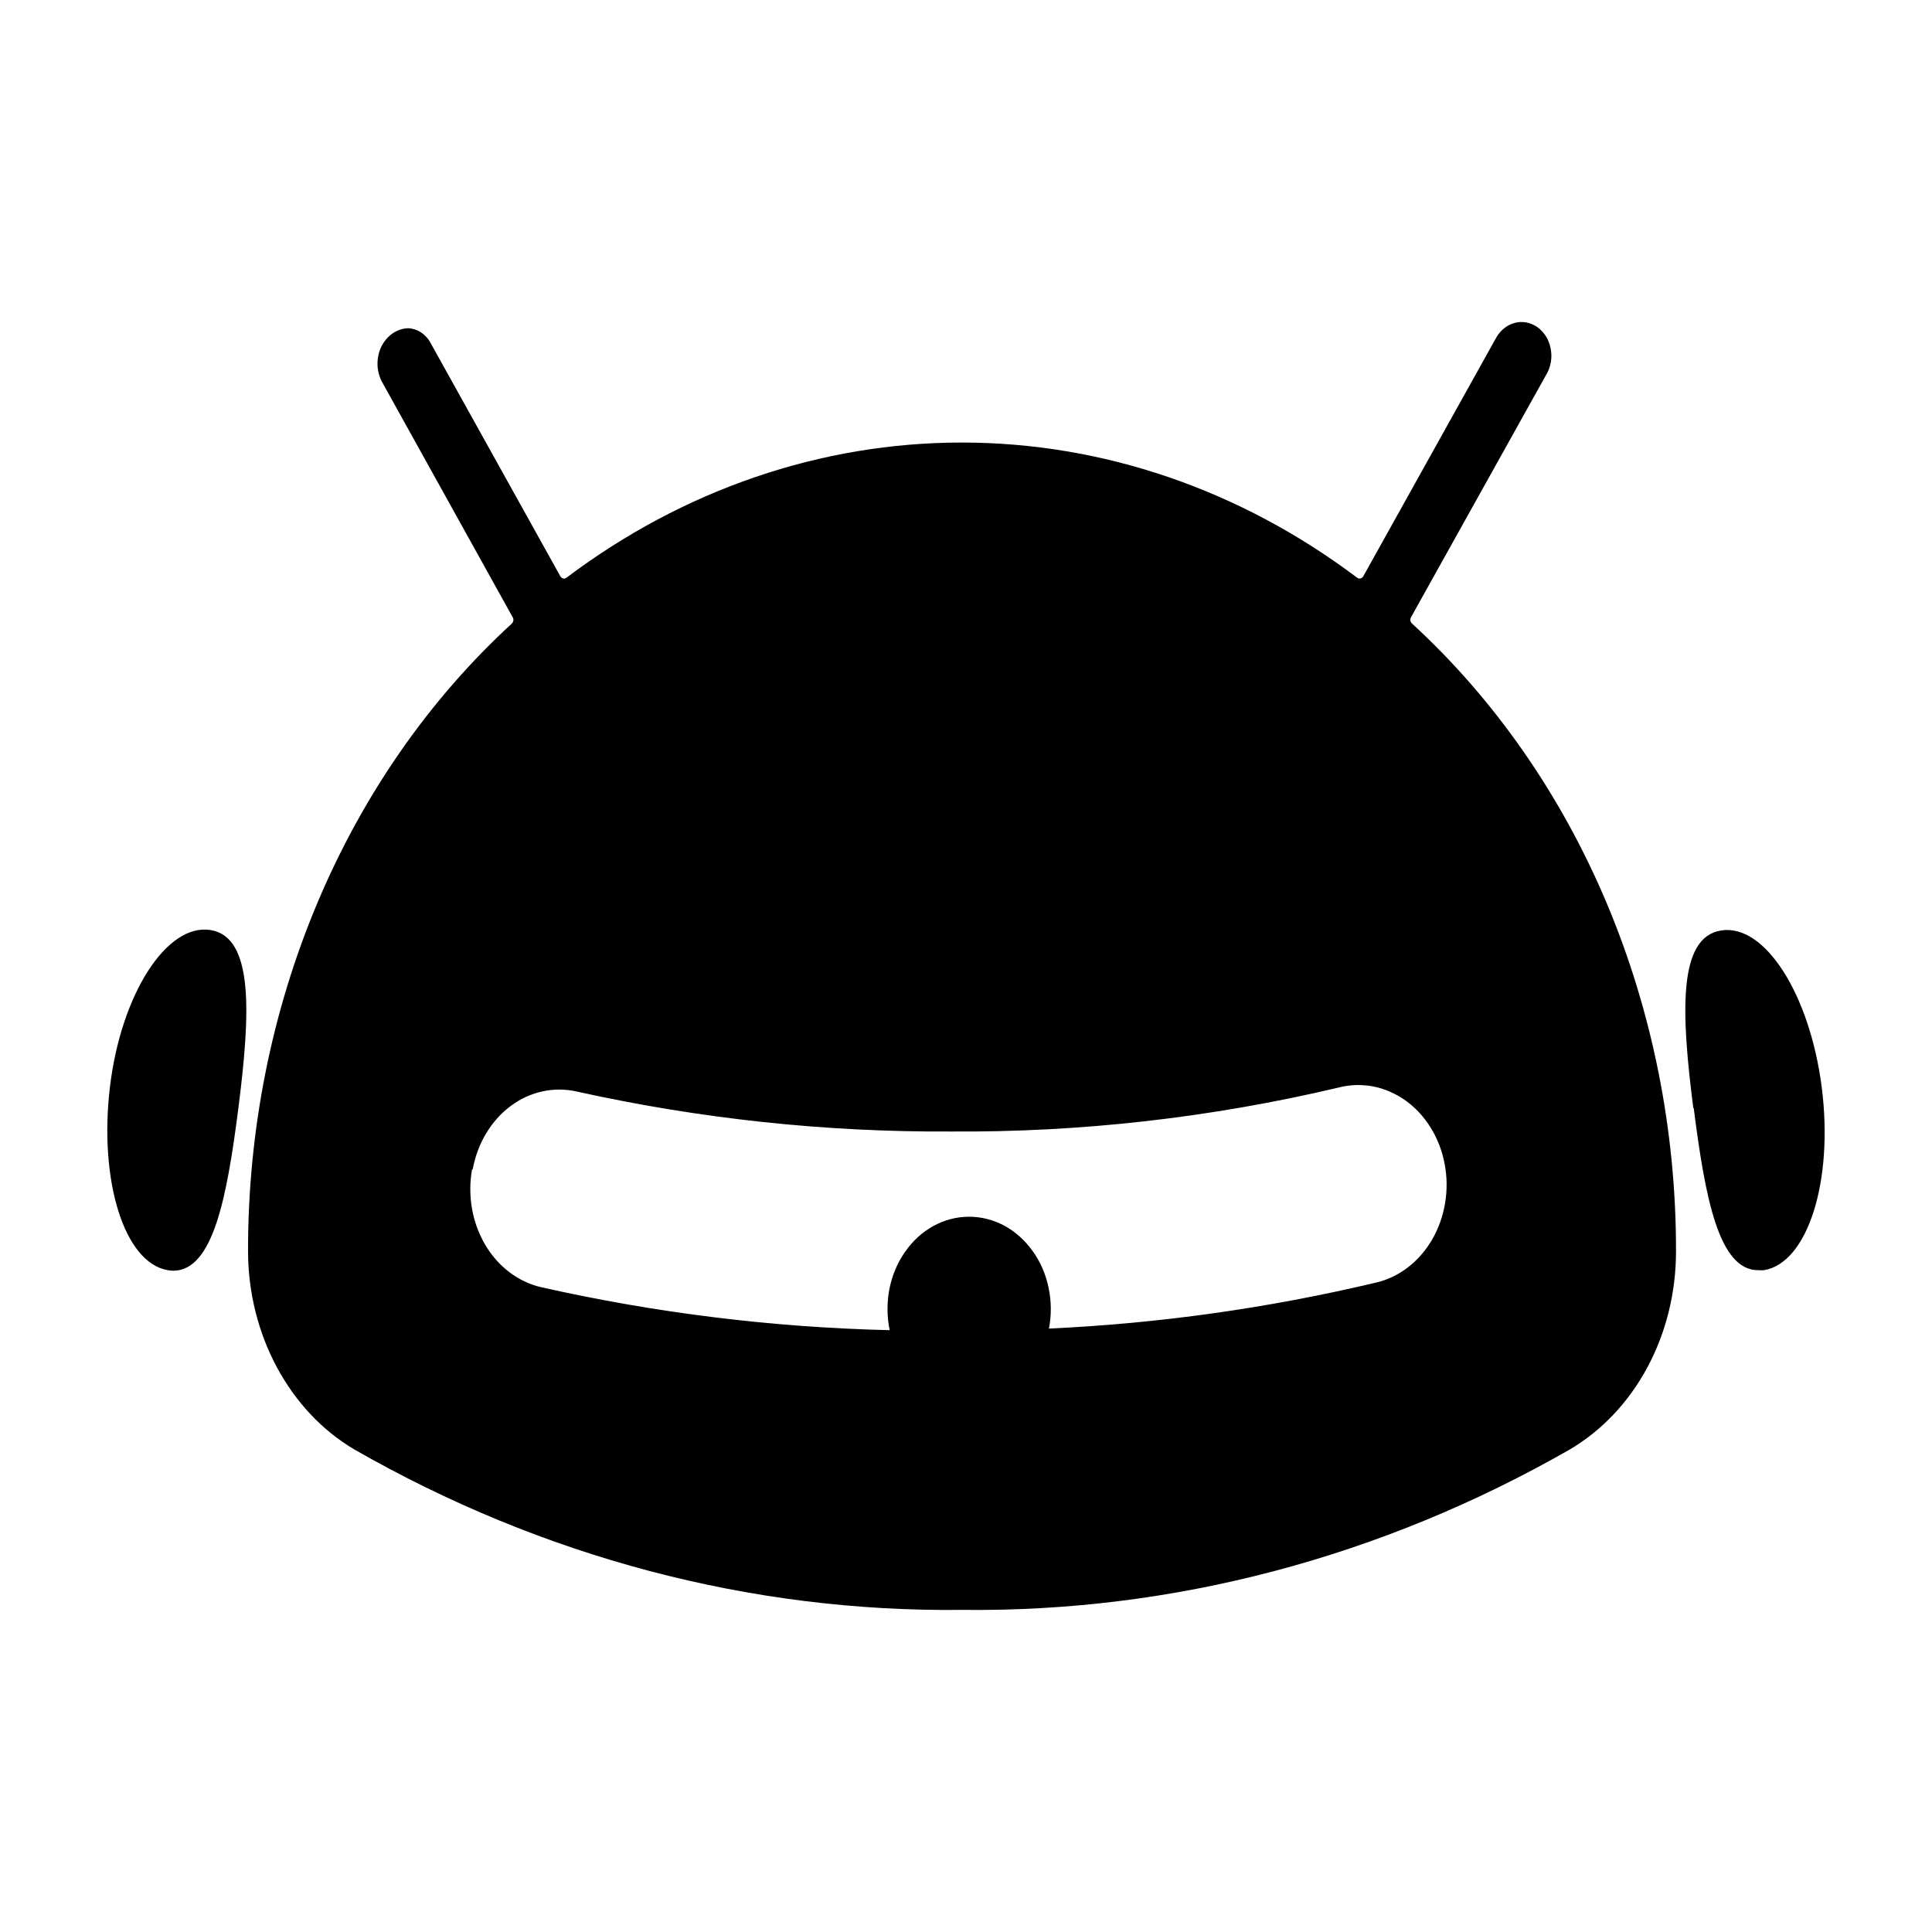 <svg width="18" height="18" viewBox="0 0 18 18" fill="none" xmlns="http://www.w3.org/2000/svg">
<path d="M3.299 13.503C3.002 13.327 2.754 13.063 2.58 12.739C2.406 12.416 2.313 12.045 2.311 11.666V11.652C2.31 10.533 2.53 9.428 2.955 8.417C3.38 7.406 3.999 6.516 4.768 5.81C4.776 5.803 4.781 5.793 4.783 5.782C4.784 5.771 4.782 5.759 4.776 5.75L3.563 3.565C3.535 3.515 3.519 3.458 3.517 3.399C3.516 3.34 3.528 3.281 3.553 3.229C3.579 3.178 3.616 3.134 3.661 3.104C3.706 3.074 3.757 3.058 3.809 3.058C3.847 3.061 3.885 3.073 3.918 3.094C3.952 3.115 3.981 3.145 4.003 3.18L5.22 5.368C5.223 5.374 5.227 5.378 5.231 5.382C5.236 5.385 5.241 5.388 5.246 5.389C5.251 5.391 5.257 5.391 5.262 5.39C5.268 5.388 5.273 5.386 5.277 5.383C6.368 4.561 7.65 4.123 8.961 4.123C10.272 4.123 11.554 4.561 12.645 5.383C12.654 5.389 12.665 5.392 12.676 5.389C12.687 5.386 12.696 5.379 12.702 5.368L13.932 3.16C13.951 3.123 13.976 3.091 14.006 3.065C14.036 3.039 14.07 3.02 14.107 3.01C14.143 2.999 14.181 2.997 14.219 3.004C14.256 3.011 14.292 3.026 14.324 3.048C14.356 3.071 14.383 3.101 14.405 3.136C14.426 3.171 14.441 3.211 14.448 3.253C14.456 3.295 14.456 3.338 14.448 3.379C14.44 3.421 14.425 3.461 14.403 3.496L13.147 5.749C13.141 5.758 13.139 5.77 13.14 5.781C13.142 5.792 13.147 5.802 13.155 5.809C13.924 6.515 14.544 7.405 14.97 8.416C15.395 9.427 15.616 10.533 15.615 11.652V11.666C15.614 12.045 15.522 12.416 15.348 12.74C15.174 13.064 14.925 13.327 14.628 13.503C12.873 14.508 10.931 15.022 8.963 14.999C6.996 15.022 5.053 14.508 3.299 13.503ZM4.398 10.895C4.355 11.136 4.398 11.387 4.518 11.593C4.638 11.799 4.826 11.942 5.039 11.992C6.11 12.233 7.197 12.367 8.289 12.393C8.263 12.267 8.262 12.137 8.286 12.011C8.311 11.885 8.36 11.766 8.431 11.665C8.501 11.563 8.591 11.481 8.693 11.424C8.796 11.367 8.908 11.337 9.023 11.336C9.137 11.335 9.25 11.363 9.353 11.417C9.456 11.472 9.547 11.553 9.619 11.653C9.692 11.753 9.743 11.87 9.769 11.996C9.796 12.121 9.797 12.252 9.773 12.378C10.797 12.331 11.815 12.188 12.818 11.95C12.925 11.926 13.027 11.877 13.117 11.808C13.207 11.739 13.284 11.65 13.344 11.547C13.403 11.444 13.444 11.329 13.464 11.207C13.484 11.086 13.482 10.962 13.459 10.841C13.436 10.721 13.392 10.607 13.329 10.506C13.267 10.405 13.187 10.319 13.095 10.253C13.003 10.188 12.9 10.143 12.793 10.122C12.685 10.102 12.575 10.105 12.469 10.133C11.279 10.414 10.066 10.551 8.85 10.542C7.684 10.548 6.519 10.423 5.375 10.17C5.161 10.121 4.939 10.169 4.757 10.305C4.575 10.441 4.448 10.653 4.404 10.895H4.398ZM15.776 10.323C15.665 9.449 15.628 8.733 16.035 8.669C16.441 8.604 16.861 9.259 16.973 10.132C17.084 11.006 16.841 11.768 16.434 11.834C16.417 11.835 16.399 11.835 16.383 11.834C16.014 11.838 15.886 11.16 15.78 10.323H15.776ZM1.563 11.834C1.156 11.764 0.921 10.999 1.024 10.129C1.128 9.259 1.555 8.599 1.962 8.665C2.368 8.731 2.332 9.45 2.221 10.324C2.114 11.16 1.985 11.838 1.614 11.839C1.597 11.839 1.58 11.837 1.563 11.834Z" fill="currentColor"/>
</svg>
